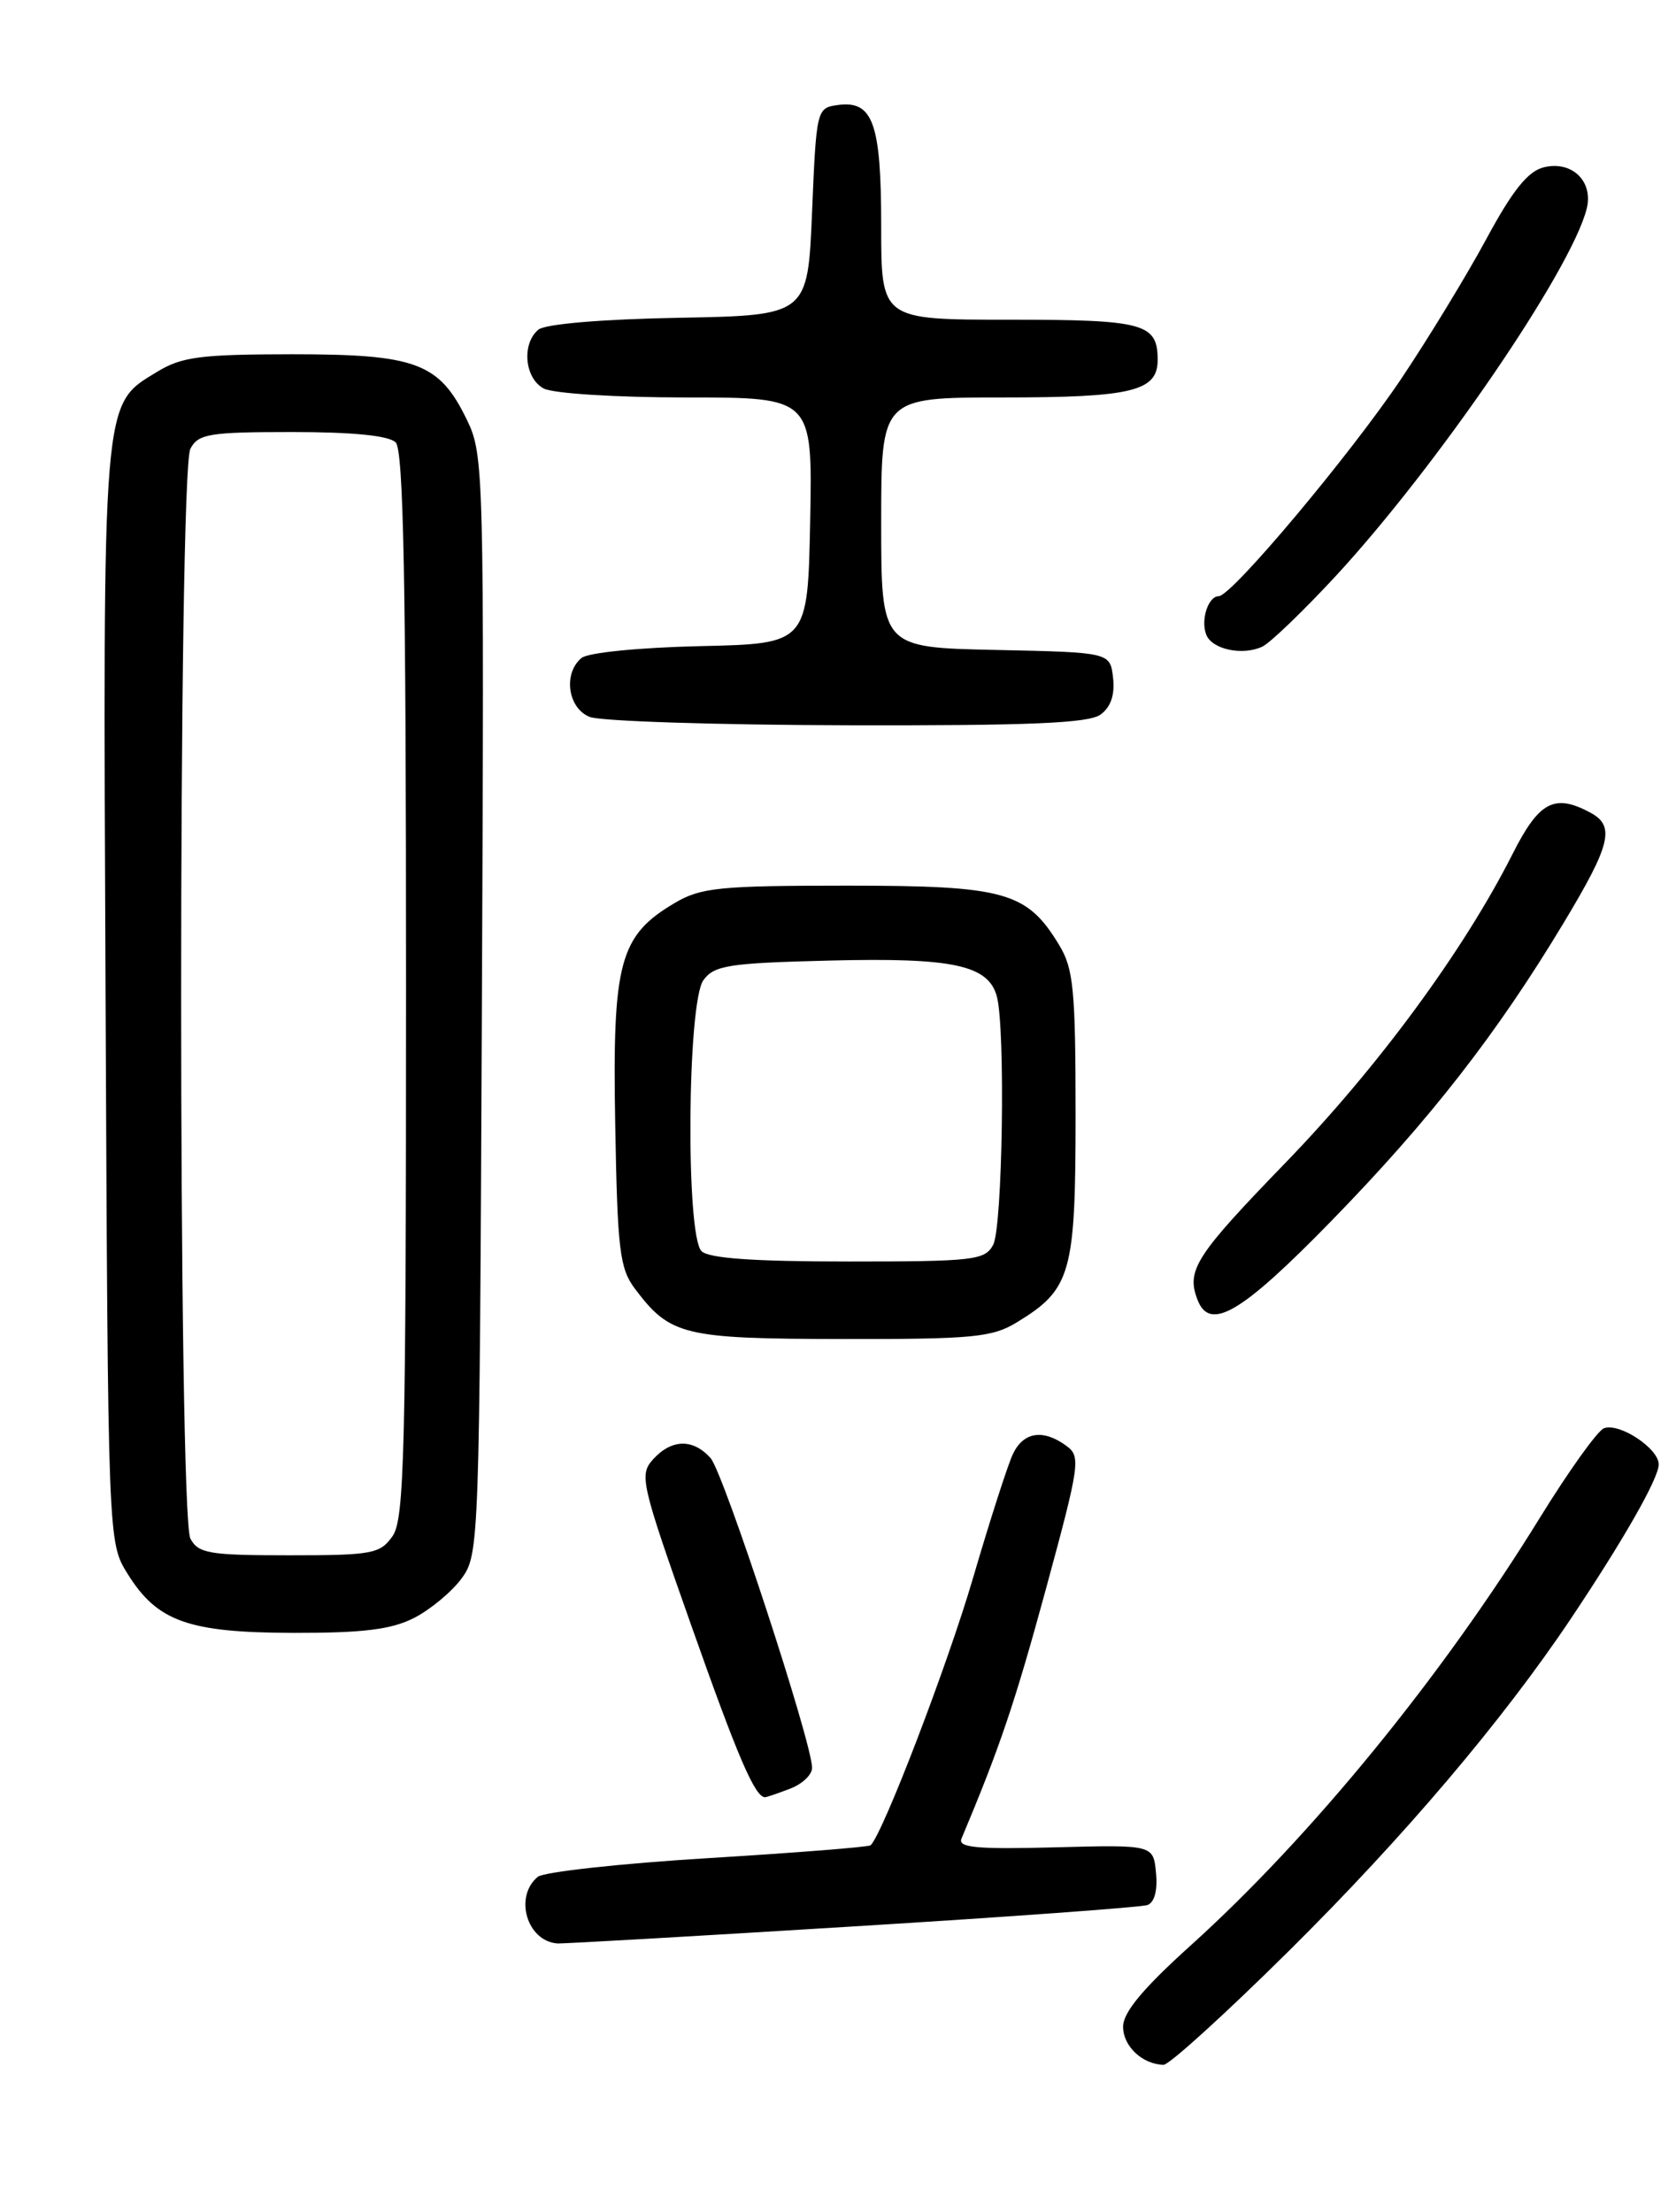 <?xml version="1.0" encoding="UTF-8" standalone="no"?>
<!DOCTYPE svg PUBLIC "-//W3C//DTD SVG 1.1//EN" "http://www.w3.org/Graphics/SVG/1.1/DTD/svg11.dtd" >
<svg xmlns="http://www.w3.org/2000/svg" xmlns:xlink="http://www.w3.org/1999/xlink" version="1.1" viewBox="0 0 194 256">
 <g >
 <path fill="currentColor"
d=" M 149.23 225.75 C 162.48 212.62 173.89 199.18 181.80 187.38 C 187.93 178.22 192.00 171.09 192.00 169.48 C 192.00 167.63 187.43 164.62 185.66 165.30 C 184.91 165.59 181.58 170.25 178.24 175.66 C 166.95 193.99 151.71 212.64 137.76 225.21 C 132.28 230.16 130.00 232.90 130.00 234.56 C 130.00 236.81 132.22 238.91 134.68 238.97 C 135.32 238.99 141.87 233.04 149.23 225.75 Z  M 98.50 222.97 C 116.65 221.86 132.09 220.73 132.81 220.48 C 133.63 220.19 134.01 218.78 133.81 216.76 C 133.50 213.50 133.50 213.50 122.12 213.80 C 113.09 214.04 110.86 213.83 111.29 212.80 C 115.71 202.29 117.45 197.16 121.02 184.07 C 125.01 169.40 125.13 168.57 123.42 167.32 C 120.75 165.37 118.48 165.71 117.26 168.25 C 116.66 169.49 114.58 175.97 112.62 182.66 C 109.70 192.64 102.25 212.09 100.78 213.56 C 100.58 213.76 92.11 214.43 81.96 215.05 C 71.80 215.67 62.94 216.65 62.25 217.21 C 59.48 219.50 60.98 224.64 64.50 224.92 C 65.05 224.97 80.35 224.09 98.50 222.97 Z  M 91.43 207.02 C 92.85 206.49 94.00 205.40 94.00 204.60 C 94.00 201.69 83.76 170.45 82.25 168.75 C 80.22 166.48 77.74 166.53 75.60 168.89 C 73.97 170.69 74.19 171.63 80.02 188.13 C 85.40 203.37 87.39 208.00 88.56 208.00 C 88.73 208.00 90.02 207.56 91.43 207.02 Z  M 47.93 187.25 C 49.81 186.29 52.29 184.23 53.43 182.68 C 55.47 179.90 55.50 178.78 55.78 116.30 C 56.05 54.41 56.01 52.64 54.05 48.60 C 50.85 41.99 48.20 41.00 33.85 41.00 C 23.23 41.01 21.04 41.29 18.19 43.03 C 11.79 46.93 11.91 45.41 12.22 115.29 C 12.50 178.50 12.50 178.50 14.76 182.13 C 18.20 187.67 21.80 188.95 34.00 188.98 C 42.05 188.99 45.30 188.59 47.93 187.25 Z  M 117.70 153.04 C 123.99 149.21 124.50 147.40 124.50 129.04 C 124.50 114.60 124.26 112.10 122.61 109.39 C 118.87 103.20 116.35 102.50 98.00 102.50 C 83.30 102.50 81.13 102.72 78.11 104.50 C 71.71 108.28 70.88 111.34 71.21 130.00 C 71.47 144.68 71.72 146.79 73.50 149.16 C 77.58 154.57 79.11 154.94 97.50 154.97 C 112.61 154.99 114.85 154.78 117.70 153.04 Z  M 154.16 141.25 C 165.56 129.55 173.29 119.62 181.02 106.77 C 186.47 97.71 186.98 95.59 184.07 94.04 C 179.92 91.82 178.15 92.76 175.09 98.82 C 169.45 109.99 159.48 123.55 148.78 134.59 C 138.37 145.34 137.30 147.01 138.61 150.42 C 140.04 154.15 143.69 151.99 154.16 141.25 Z  M 127.39 82.70 C 128.58 81.84 129.06 80.41 128.84 78.45 C 128.50 75.50 128.50 75.50 115.25 75.22 C 102.00 74.94 102.00 74.94 102.00 60.47 C 102.00 46.00 102.00 46.00 116.07 46.00 C 131.03 46.00 134.00 45.28 134.00 41.66 C 134.00 37.42 132.45 37.00 116.80 37.00 C 102.00 37.00 102.00 37.00 102.00 26.19 C 102.00 14.22 101.05 11.58 96.94 12.16 C 94.54 12.49 94.49 12.70 94.00 24.50 C 93.50 36.50 93.50 36.50 78.57 36.78 C 69.64 36.94 63.11 37.50 62.32 38.15 C 60.36 39.78 60.72 43.78 62.93 44.96 C 64.01 45.54 71.31 46.00 79.46 46.00 C 94.05 46.00 94.05 46.00 93.78 60.25 C 93.50 74.50 93.50 74.50 81.06 74.78 C 73.99 74.94 68.06 75.53 67.31 76.15 C 65.16 77.94 65.72 81.95 68.25 82.97 C 69.49 83.47 82.90 83.90 98.06 83.94 C 119.17 83.99 126.03 83.70 127.39 82.70 Z  M 154.51 66.78 C 166.26 54.09 181.84 31.33 183.66 24.17 C 184.47 20.98 181.94 18.55 178.67 19.37 C 176.85 19.83 175.07 22.05 172.04 27.67 C 169.76 31.89 165.33 39.16 162.20 43.83 C 156.26 52.67 142.56 69.00 141.07 69.00 C 139.86 69.00 138.96 71.73 139.62 73.44 C 140.27 75.16 143.84 75.92 146.13 74.83 C 147.02 74.41 150.79 70.78 154.51 66.78 Z  M 22.04 178.07 C 20.61 175.39 20.61 54.61 22.04 51.93 C 22.96 50.21 24.22 50.00 33.84 50.00 C 40.87 50.00 45.02 50.42 45.80 51.20 C 46.71 52.11 47.00 67.42 47.00 113.98 C 47.00 168.09 46.81 175.82 45.44 177.78 C 44.00 179.83 43.10 180.00 33.48 180.00 C 24.21 180.00 22.96 179.79 22.04 178.07 Z  M 81.20 144.80 C 79.36 142.96 79.55 116.00 81.42 113.44 C 82.67 111.72 84.34 111.46 96.01 111.17 C 110.31 110.81 114.41 111.69 115.39 115.33 C 116.39 119.07 116.05 142.03 114.96 144.07 C 114.01 145.85 112.73 146.00 98.16 146.00 C 87.24 146.00 82.03 145.63 81.20 144.80 Z "/>
</g>
</svg>